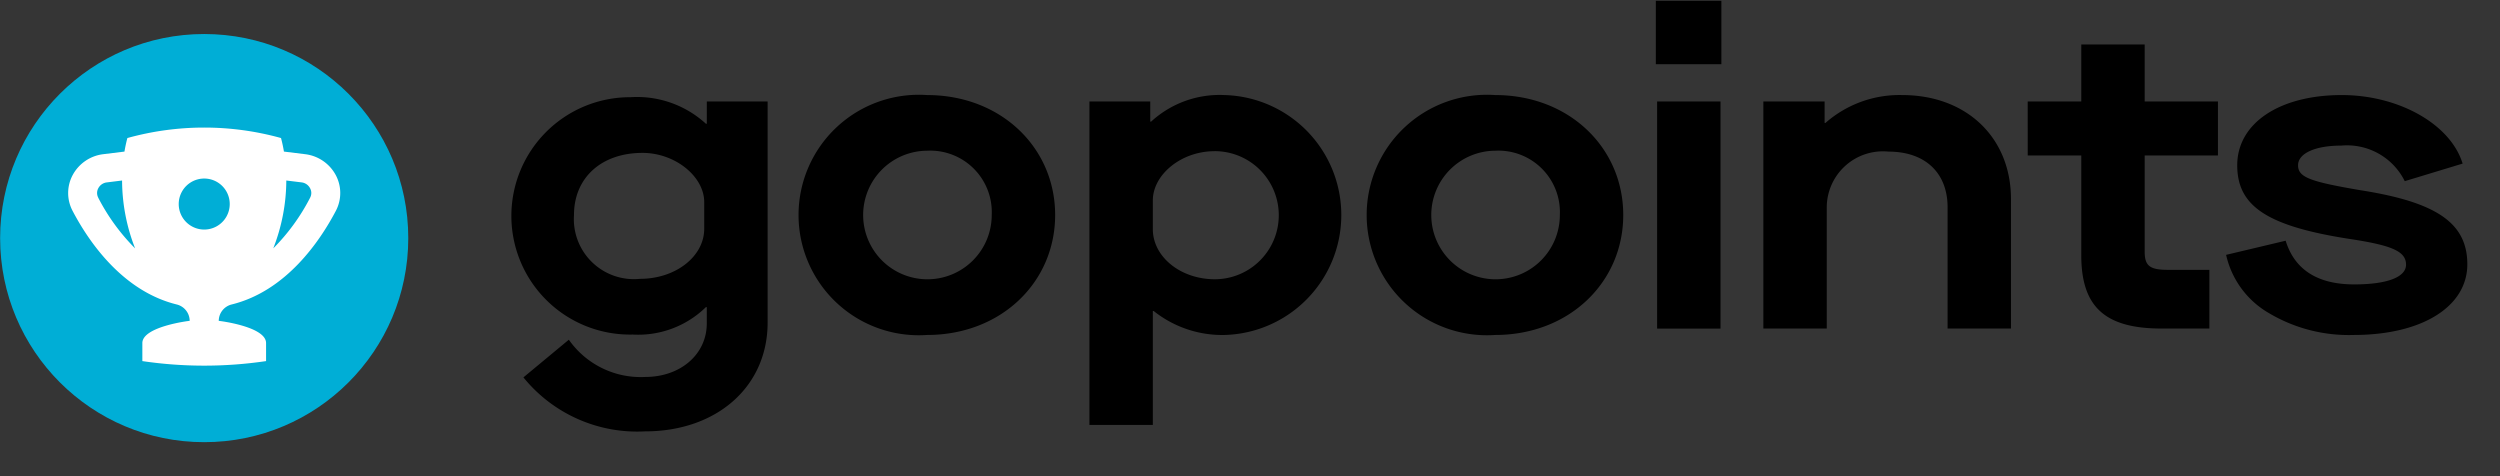 <svg xmlns="http://www.w3.org/2000/svg" width="84" height="16" viewBox="0 0 84 16">
    <rect x="0" y="0" width="84" height="16" fill="#333333" stroke="none"/>
    <g fill="none" fill-rule="evenodd">
        <path fill="#FFF" fill-opacity=".01" d="M0 0h84v16H0z"/>
        <g fill-rule="nonzero" transform="translate(.004 1.143)">
            <circle cx="6.857" cy="6.857" r="6.857" fill="#00AED6"/>
            <path fill="#FFF" d="M11.275 4.735a1.351 1.351 0 0 0-1.025-.697l-.714-.088a4.741 4.741 0 0 0-.098-.455 9.646 9.646 0 0 0-5.162 0c-.04.148-.072.3-.098.455l-.714.088a1.35 1.35 0 0 0-1.024.697 1.282 1.282 0 0 0-.008 1.202c.536 1.024 1.671 2.698 3.501 3.15a.57.57 0 0 1 .436.55c-.02.001-1.59.192-1.59.747v.606c1.378.204 2.779.204 4.157 0v-.606c0-.555-1.57-.746-1.59-.746a.57.57 0 0 1 .435-.551c1.83-.452 2.965-2.126 3.502-3.15a1.282 1.282 0 0 0-.008-1.202zM3.298 5.5A.335.335 0 0 1 3.3 5.18a.371.371 0 0 1 .285-.194l.513-.064c.003.781.152 1.554.437 2.28a6.846 6.846 0 0 1-1.238-1.701zm3.56 1.07a.857.857 0 1 1 0-1.714.857.857 0 0 1 0 1.714zm3.558-1.07a6.847 6.847 0 0 1-1.238 1.702c.286-.727.434-1.5.438-2.28l.512.063a.371.371 0 0 1 .285.194c.056.1.057.22.003.32z"/>
        </g>
        <g fill="#000" fill-rule="nonzero">
            <path d="M19.113 11.414a2.949 2.949 0 0 0 2.562 1.252c1.195 0 2.073-.763 2.073-1.8v-.547h-.029a3.254 3.254 0 0 1-2.461.922 3.988 3.988 0 1 1-.072-7.975c.93-.06 1.845.262 2.533.892h.03V3.41h2.043v7.428c0 2.159-1.713 3.656-4.117 3.656a4.92 4.92 0 0 1-4.088-1.814l1.526-1.266zm4.549-4.622c0-.863-.979-1.655-2.073-1.655-1.382 0-2.303.835-2.303 2.087a2.017 2.017 0 0 0 2.217 2.145c1.195 0 2.159-.748 2.159-1.684v-.893zM31.148 3.194c2.49 0 4.305 1.77 4.305 4.03 0 2.26-1.815 4.031-4.305 4.031a4.04 4.04 0 1 1 0-8.061zm0 1.87a2.16 2.16 0 1 0 2.174 2.16 2.067 2.067 0 0 0-2.174-2.16zM36.604 3.41h2.044v.676h.03a3.398 3.398 0 0 1 2.46-.892 4.032 4.032 0 0 1 .015 8.061 3.694 3.694 0 0 1-2.39-.806h-.028v3.829h-2.13V3.41zm4.204 1.67c-1.123 0-2.073.791-2.073 1.655v.964c0 .922.921 1.684 2.087 1.684a2.152 2.152 0 0 0-.014-4.304zM50.237 3.194c2.49 0 4.304 1.77 4.304 4.03 0 2.26-1.814 4.031-4.304 4.031a4.04 4.04 0 1 1 0-8.061zm0 1.87a2.16 2.16 0 1 0 2.174 2.16 2.067 2.067 0 0 0-2.174-2.16zM55.636.026h2.202v2.13h-2.202V.027zm.043 3.384h2.13v7.63h-2.13V3.41zM59.249 3.41h2.058v.72h.029a3.766 3.766 0 0 1 2.577-.936c2.16 0 3.656 1.425 3.656 3.497v4.348h-2.13V6.965c0-1.166-.763-1.871-1.986-1.871a1.888 1.888 0 0 0-2.074 1.87v4.075h-2.13V3.41zM72.061 5.223v3.225c0 .475.158.619.778.619h1.396v1.972h-1.612c-1.915 0-2.692-.748-2.692-2.461V5.223h-1.8V3.41h1.8V1.495h2.13V3.41h2.462v1.813H72.06zM76.798 8.088c.302.979 1.08 1.468 2.303 1.468 1.109 0 1.742-.245 1.742-.662 0-.446-.46-.648-1.886-.864-2.792-.431-3.786-1.108-3.786-2.476 0-1.41 1.411-2.36 3.513-2.36 1.914 0 3.656.978 4.06 2.303l-1.944.59a2.164 2.164 0 0 0-2.13-1.195c-.879 0-1.455.26-1.455.662 0 .404.403.548 2.088.836 2.576.402 3.599 1.108 3.599 2.49 0 1.425-1.526 2.375-3.815 2.375-1 .032-1.99-.223-2.85-.734a3.022 3.022 0 0 1-1.44-1.958l2.001-.475z"/>
        </g>
    </g>
</svg>
